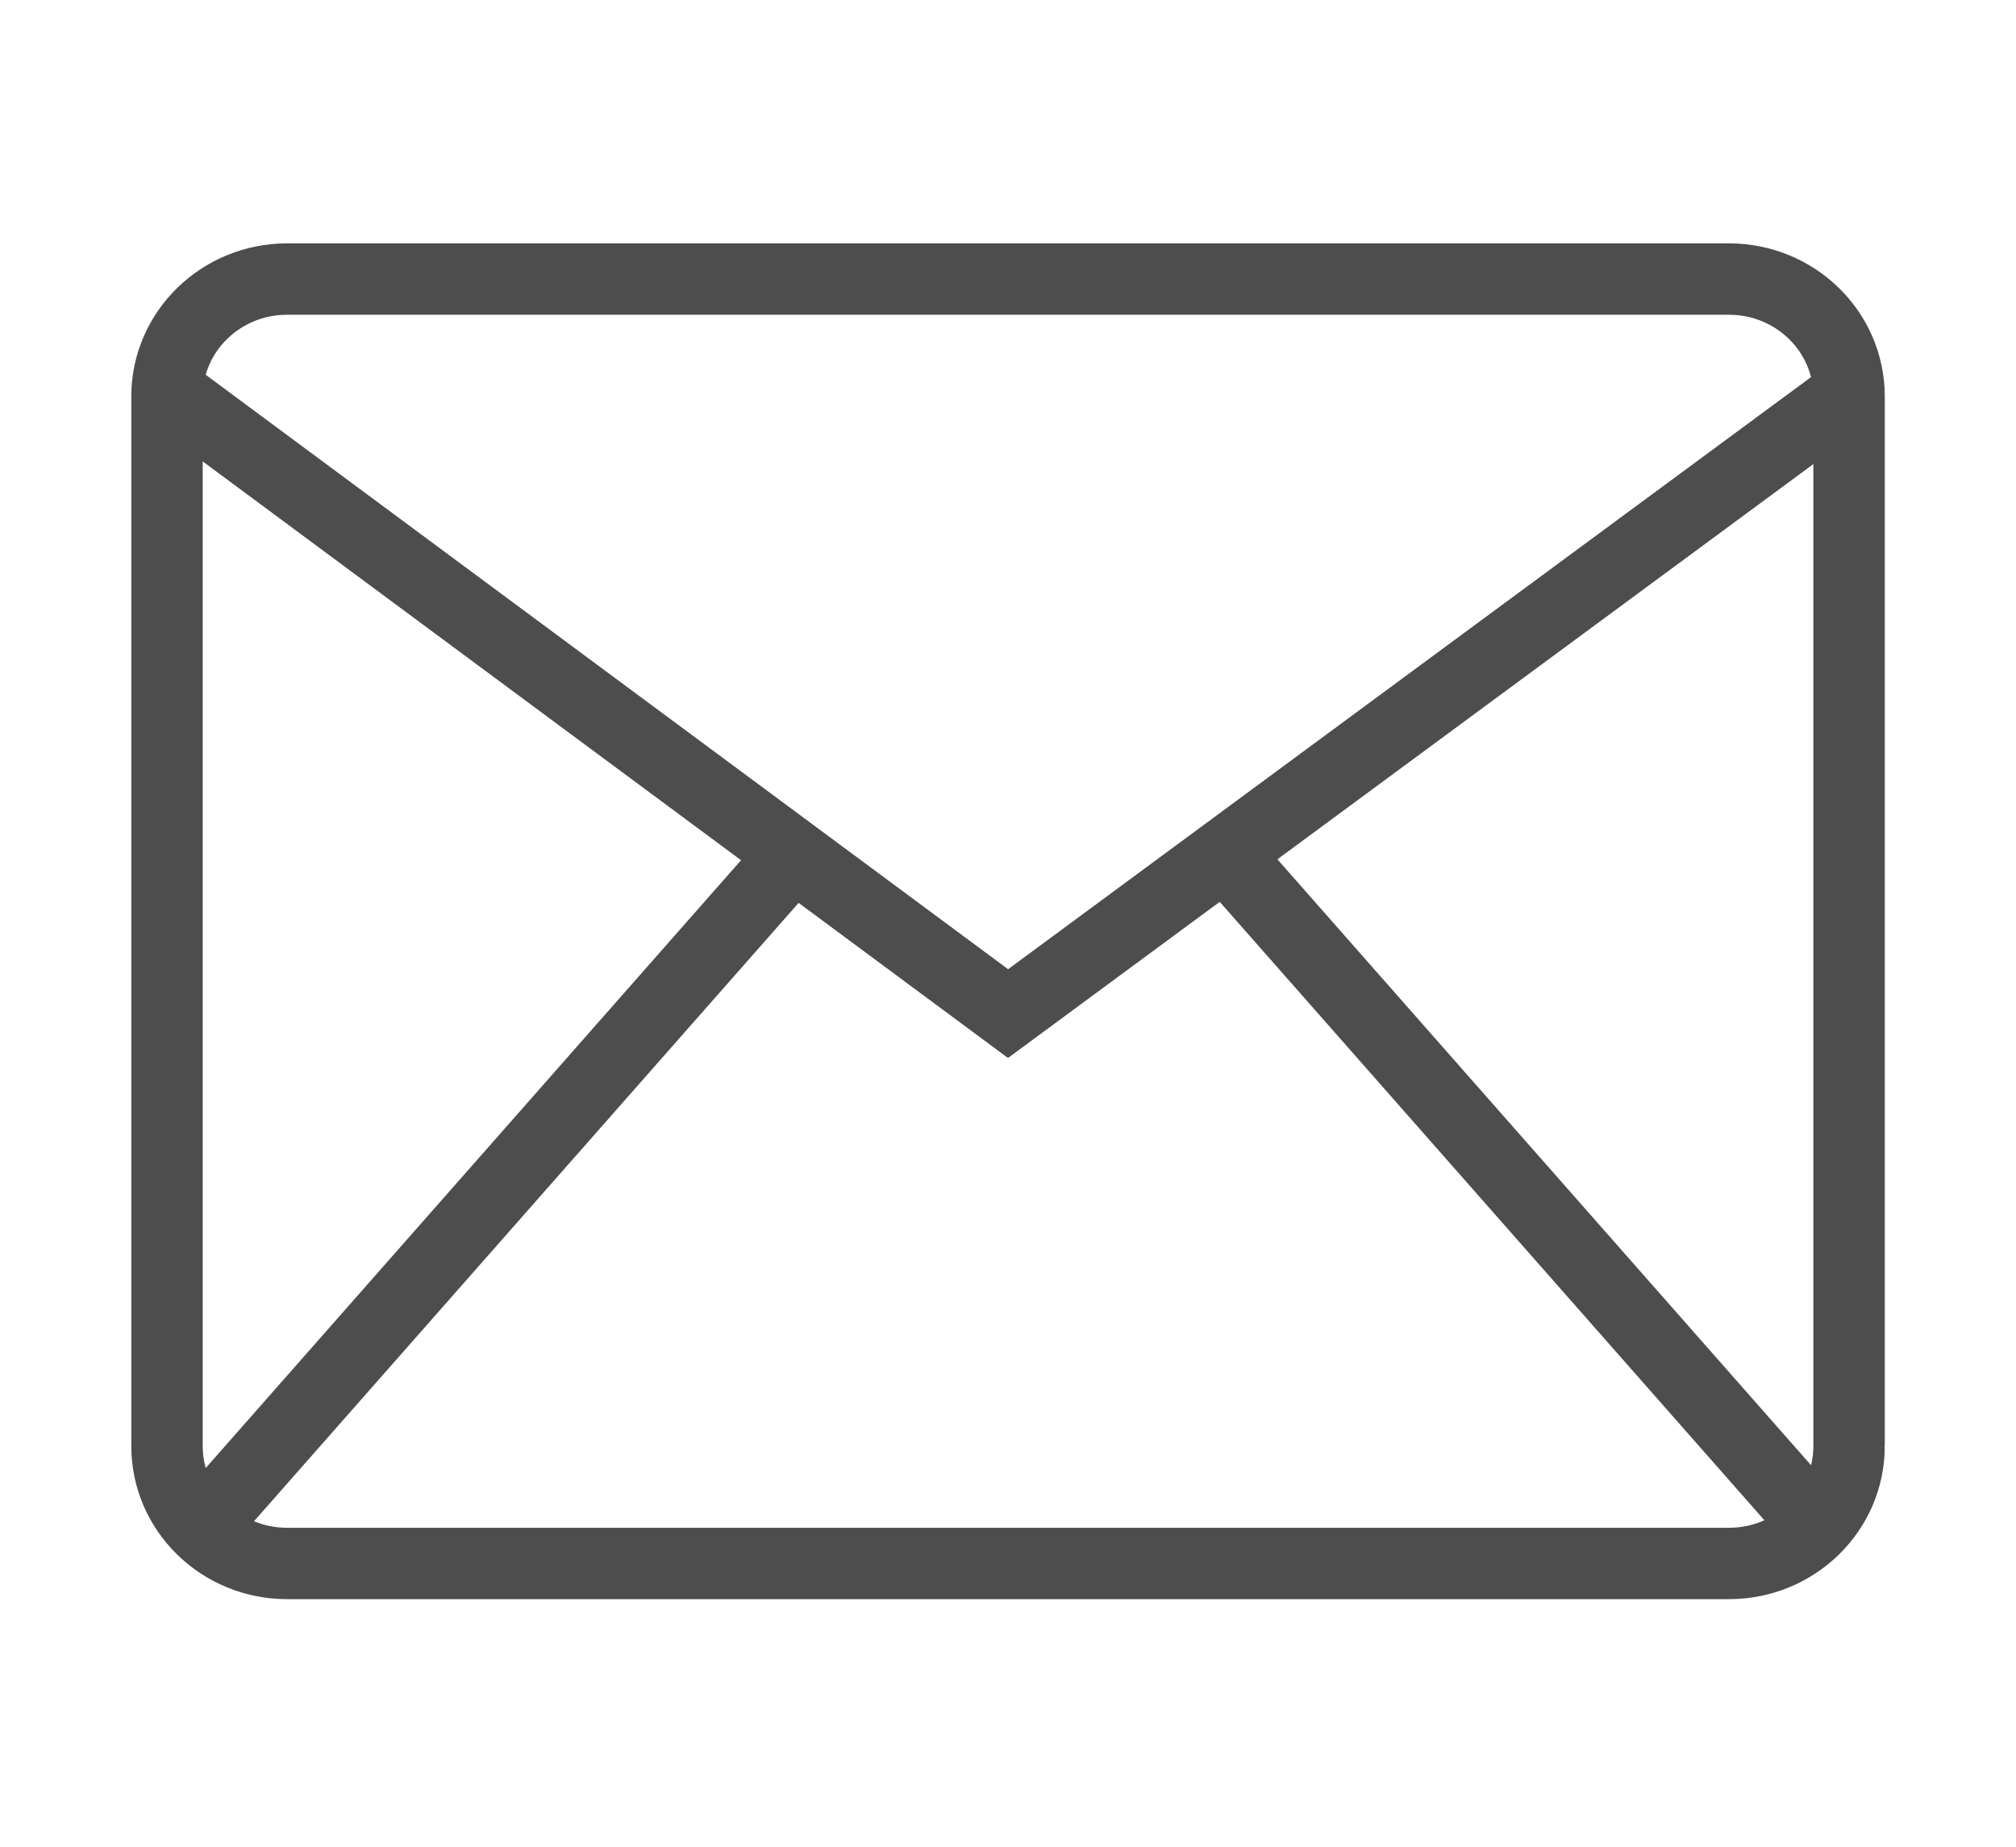 <?xml version="1.0" encoding="UTF-8"?>
<svg id="Icons_BusinessMail"
    xmlns="http://www.w3.org/2000/svg" viewBox="0 0 1016.44 931.44">
    <defs>
        <style>.cls-1{fill:none;stroke:#4d4d4d;stroke-width:36px;}</style>
    </defs>
    <g id="Mail">
        <path class="cls-1" d="m932.28,729.28c0,32.7-27.12,59.2-60.58,59.2H144.78c-33.46,0-60.58-26.5-60.58-59.2V199.93c0-32.69,27.12-59.2,60.58-59.2h726.92c33.46,0,60.58,26.5,60.58,59.2v529.35Z"/>
        <polyline class="cls-1" points="935.22 196.23 508.24 511.17 83.22 196.23"/>
        <line class="cls-1" x1="99.91" y1="771.92" x2="396.59" y2="434.98"/>
        <line class="cls-1" x1="621.49" y1="434.98" x2="918.17" y2="771.92"/>
    </g>
</svg>